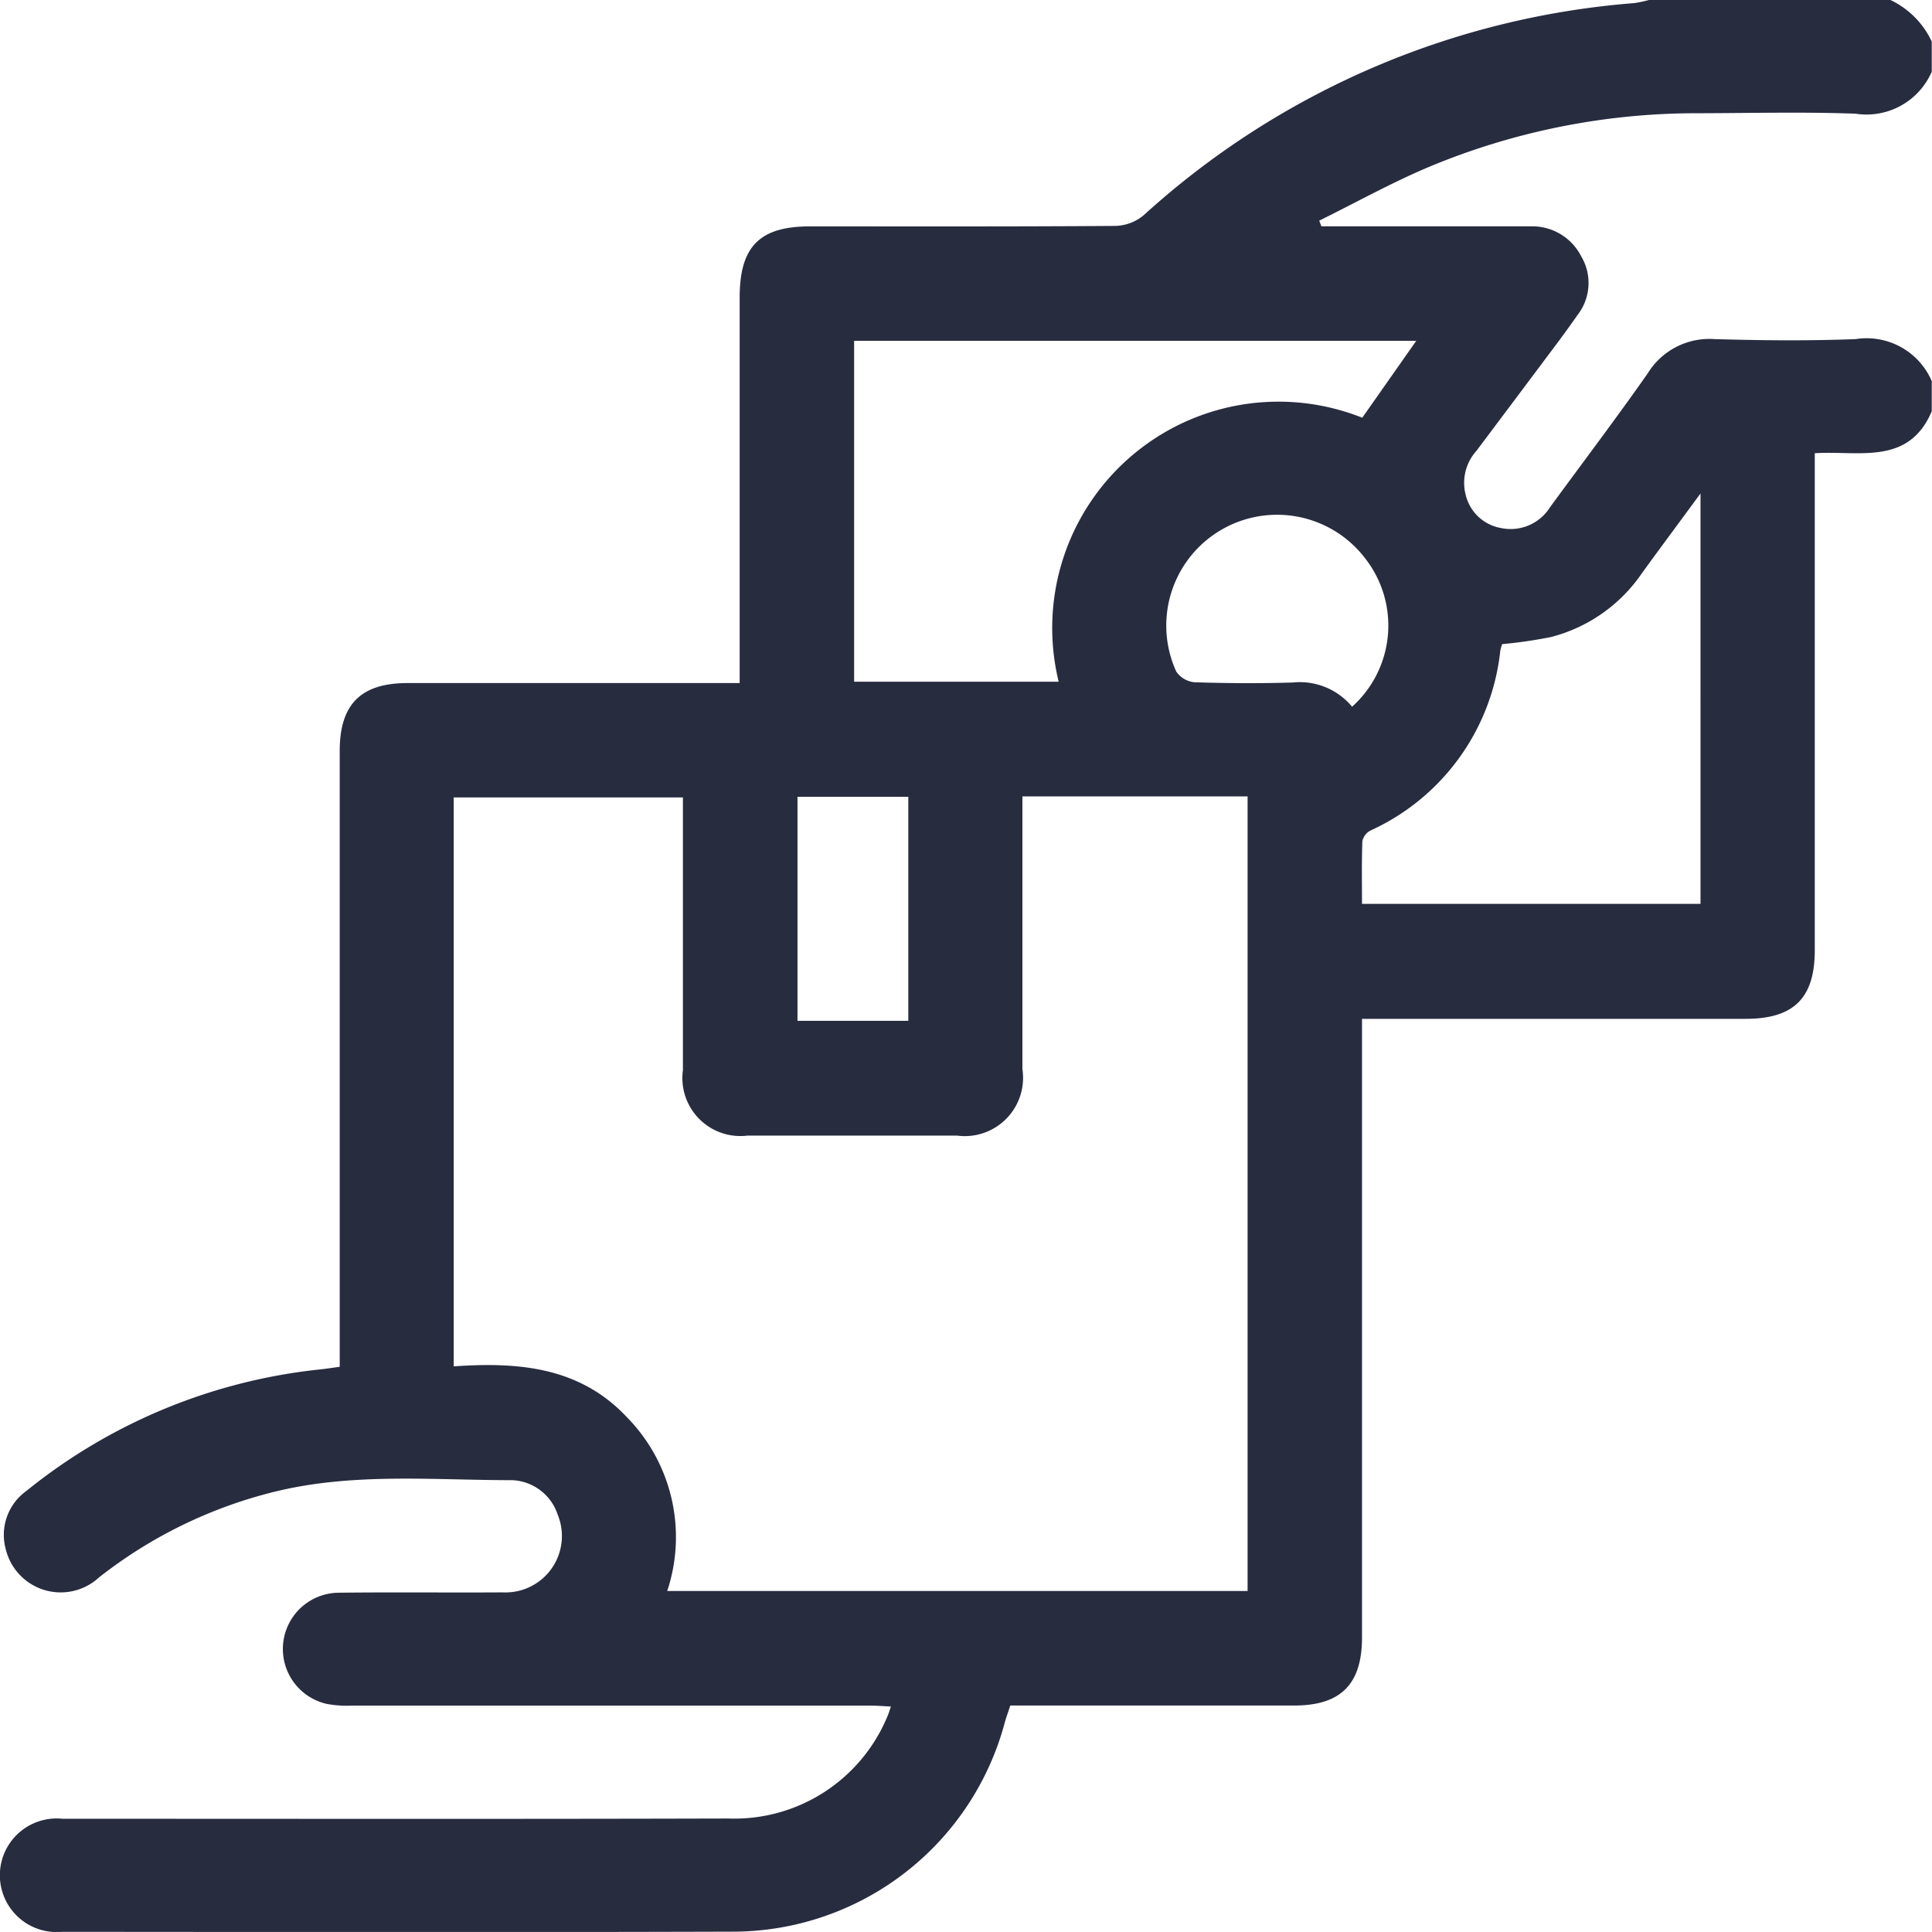 <svg xmlns="http://www.w3.org/2000/svg" width="62.001" height="62" viewBox="0 0 62.001 62">
  <g id="Group_21062" data-name="Group 21062" transform="translate(-560.999 -822)">
    <g id="Rectangle_11250" data-name="Rectangle 11250" transform="translate(561 822)" fill="none" stroke="#fff" stroke-width="1" opacity="0">
      <rect width="62" height="62" stroke="none"/>
      <rect x="0.5" y="0.5" width="61" height="61" fill="none"/>
    </g>
    <path id="Path_23019" data-name="Path 23019" d="M828,131.441c-.746,1.753-2.339,1.254-3.754,1.346v.751q0,7.6,0,15.2c0,1.533-.672,2.2-2.217,2.2H809.716v19.854c0,1.5-.681,2.183-2.175,2.183h-9.112c-.065.2-.133.383-.184.571a9.042,9.042,0,0,1-8.644,6.686c-7.2.023-14.408.009-21.611.006a1.823,1.823,0,1,1,.022-3.629c7.123,0,14.246.012,21.369-.008a5.318,5.318,0,0,0,5.117-3.308c.032-.07.051-.146.1-.286-.246-.011-.456-.029-.665-.029q-8.324,0-16.648,0a3.447,3.447,0,0,1-.781-.053,1.806,1.806,0,0,1,.375-3.57c1.756-.021,3.511,0,5.267-.011a1.81,1.81,0,0,0,1.758-2.495,1.609,1.609,0,0,0-1.467-1.106c-2.555,0-5.129-.25-7.654.38a14.867,14.867,0,0,0-5.6,2.742,1.813,1.813,0,0,1-2.987-.891,1.735,1.735,0,0,1,.657-1.885,17.955,17.955,0,0,1,9.424-3.9c.2-.021.393-.052.632-.084v-.754q0-9.505,0-19.009c0-1.5.68-2.179,2.176-2.179h10.659V127.79c0-1.635.639-2.283,2.254-2.283,3.269,0,6.538.009,9.807-.015a1.479,1.479,0,0,0,.9-.339,26.464,26.464,0,0,1,15.752-6.812,3.813,3.813,0,0,0,.468-.1h7.748A2.779,2.779,0,0,1,828,119.575v.968a2.281,2.281,0,0,1-2.44,1.348c-1.672-.062-3.349-.019-5.024-.015a22.267,22.267,0,0,0-8.66,1.718c-1.206.507-2.357,1.149-3.533,1.729l.071.183H809c2.038,0,4.076,0,6.114,0a1.762,1.762,0,0,1,1.635.96,1.669,1.669,0,0,1-.113,1.88q-.294.421-.6.833-1.323,1.768-2.65,3.534a1.533,1.533,0,0,0-.342,1.412,1.413,1.413,0,0,0,1.126,1.061,1.491,1.491,0,0,0,1.577-.662c1.047-1.433,2.12-2.847,3.138-4.3a2.322,2.322,0,0,1,2.137-1.1c1.512.044,3.028.059,4.539,0A2.275,2.275,0,0,1,828,130.472ZM798.818,143.8v.7q0,4.025,0,8.052a1.871,1.871,0,0,1-2.1,2.133q-3.361,0-6.72,0a1.861,1.861,0,0,1-2.075-2.1q0-4.056,0-8.111v-.641h-7.356v18.258c2.067-.145,4.038.013,5.552,1.625a5.488,5.488,0,0,1,1.3,5.584h18.625V143.8Zm10.909-12.156,1.73-2.465h-18.04v10.941h6.565A7.263,7.263,0,0,1,809.728,131.649Zm4.489,7.264a1.524,1.524,0,0,0-.062.216,7.18,7.18,0,0,1-4.164,5.77.505.505,0,0,0-.262.338c-.025.677-.012,1.355-.012,2.016h10.863V134.079c-.684.931-1.293,1.747-1.889,2.571a5.061,5.061,0,0,1-2.912,2.036A15.044,15.044,0,0,1,814.217,138.913Zm-4.816,2.012a3.5,3.5,0,0,0,.427-4.747,3.556,3.556,0,0,0-6.072,3.62.8.8,0,0,0,.588.344c1.048.034,2.1.039,3.146.008A2.18,2.18,0,0,1,809.4,140.925Zm-17.8,2.893v7.189h3.556v-7.189Z" transform="translate(-205.008 703.758)" fill="#282c3f"/>
  </g>
</svg>
